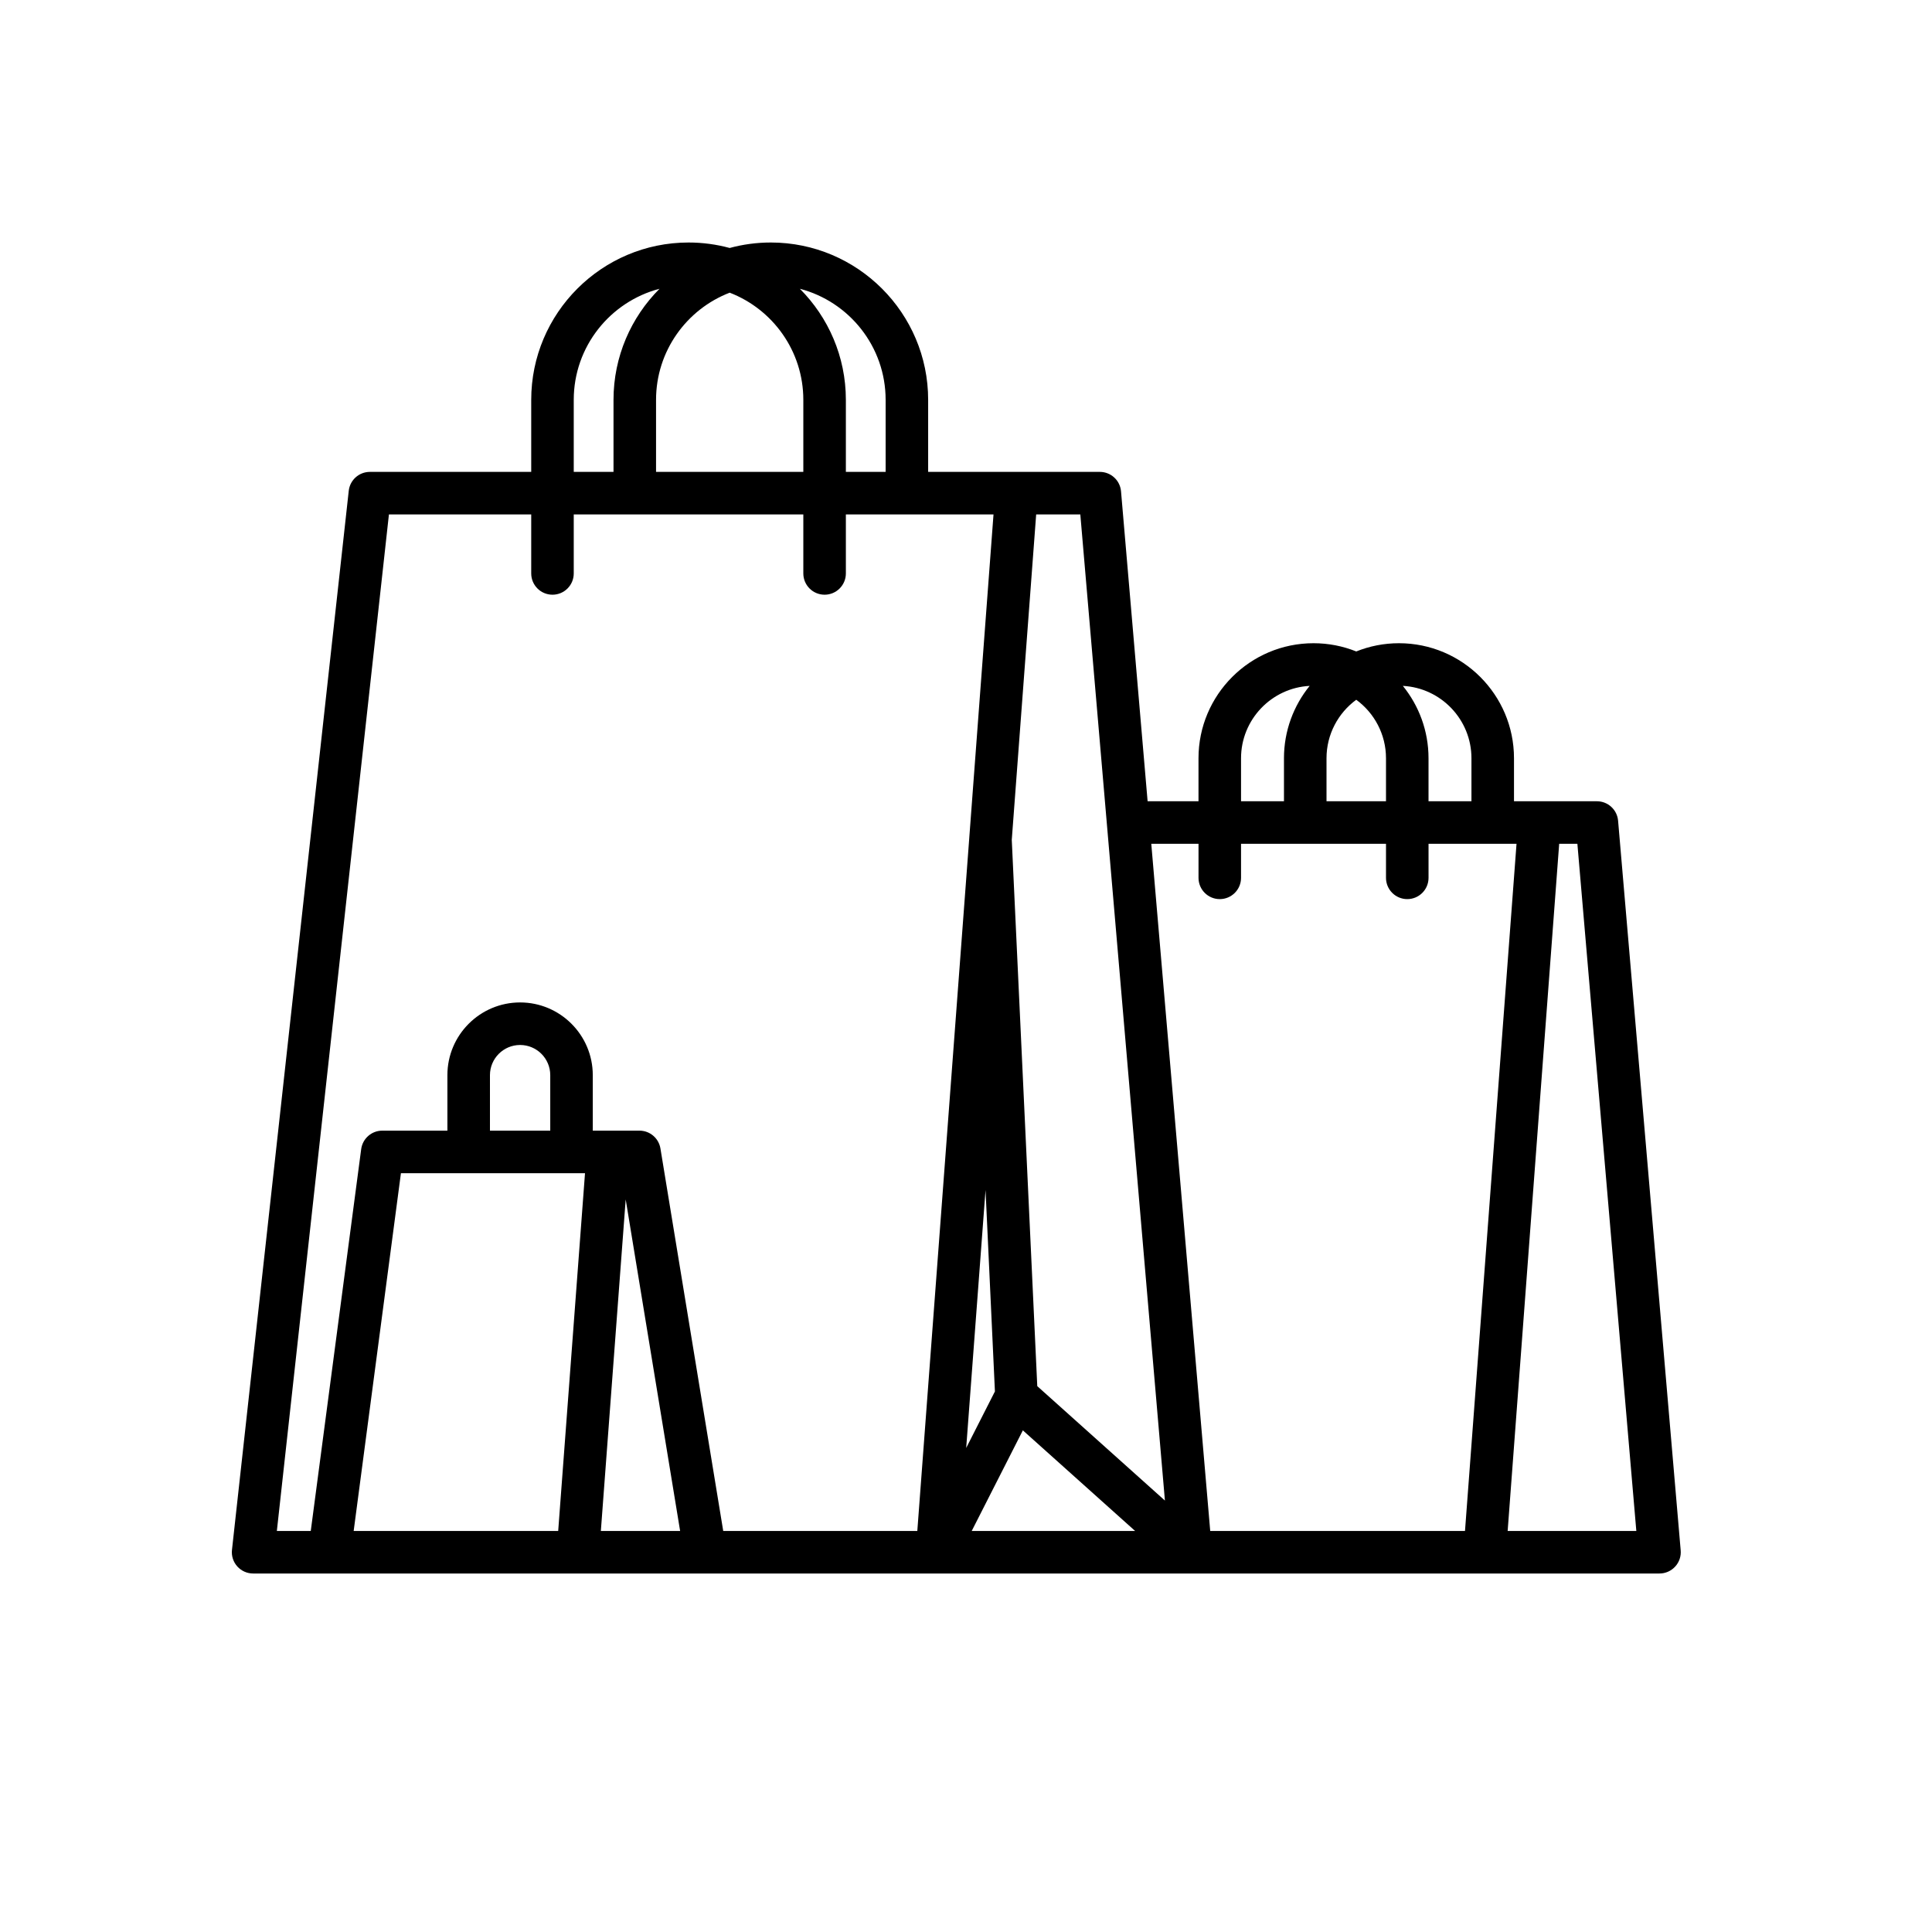 <svg viewBox="0 0 100 100" version="1.1" xmlns="http://www.w3.org/2000/svg" xmlns:xlink="http://www.w3.org/1999/xlink">
    <path d="M48.501,81.444 C48.493,81.444 48.486,81.444 48.478,81.444 L13.101,81.444 C12.788,81.444 12.49,81.311 12.281,81.077 C12.072,80.844 11.972,80.533 12.007,80.222 L18.051,25.405 C18.112,24.847 18.583,24.425 19.145,24.425 L27.496,24.425 L27.496,20.696 C27.496,16.206 31.149,12.552 35.639,12.552 C36.375,12.552 37.089,12.651 37.768,12.835 C38.448,12.651 39.161,12.552 39.898,12.552 C44.388,12.552 48.041,16.206 48.041,20.696 L48.041,24.425 L56.927,24.425 C57.499,24.425 57.975,24.862 58.024,25.431 L59.4,41.473 L62.034,41.473 L62.034,39.246 C62.034,35.964 64.704,33.293 67.987,33.293 C68.768,33.293 69.515,33.444 70.199,33.719 C70.883,33.444 71.63,33.293 72.411,33.293 C75.694,33.293 78.364,35.964 78.364,39.246 L78.364,41.473 L82.655,41.473 C83.227,41.473 83.703,41.91 83.752,42.48 L86.992,80.248 C87.019,80.556 86.915,80.86 86.706,81.087 C86.498,81.314 86.204,81.444 85.895,81.444 L61.633,81.444 L61.626,81.444 L48.523,81.444 C48.516,81.444 48.508,81.444 48.501,81.444 L48.501,81.444 L48.501,81.444 Z M78.036,79.242 L84.696,79.242 L81.645,43.675 L80.703,43.675 L78.036,79.242 L78.036,79.242 Z M62.641,79.242 L75.828,79.242 L78.495,43.675 L73.941,43.675 L73.941,45.437 C73.941,46.045 73.448,46.538 72.84,46.538 C72.232,46.538 71.739,46.045 71.739,45.437 L71.739,43.675 L64.236,43.675 L64.236,45.437 C64.236,46.045 63.743,46.538 63.135,46.538 C62.527,46.538 62.035,46.045 62.035,45.437 L62.035,43.675 L59.59,43.675 L62.641,79.242 L62.641,79.242 Z M50.296,79.242 L58.753,79.242 L52.943,74.035 L50.296,79.242 L50.296,79.242 Z M37.434,79.242 L47.48,79.242 L50.168,43.388 C50.169,43.377 50.169,43.366 50.17,43.355 L51.424,26.626 L43.782,26.626 L43.782,29.681 C43.782,30.289 43.289,30.782 42.681,30.782 C42.073,30.782 41.58,30.289 41.58,29.681 L41.58,26.626 L29.697,26.626 L29.697,29.681 C29.697,30.289 29.205,30.782 28.597,30.782 C27.988,30.782 27.496,30.289 27.496,29.681 L27.496,26.626 L20.131,26.626 L14.33,79.242 L16.085,79.242 L18.695,59.479 C18.768,58.932 19.234,58.522 19.787,58.522 L23.157,58.522 L23.157,55.649 C23.157,53.574 24.845,51.886 26.92,51.886 C28.994,51.886 30.682,53.574 30.682,55.649 L30.682,58.522 L33.098,58.522 C33.637,58.522 34.097,58.913 34.184,59.445 L37.434,79.242 L37.434,79.242 Z M31.1,79.242 L35.203,79.242 L32.386,62.082 L31.1,79.242 L31.1,79.242 Z M18.306,79.242 L28.892,79.242 L30.28,60.724 L20.752,60.724 L18.306,79.242 L18.306,79.242 Z M53.689,71.747 L60.296,77.669 L55.917,26.627 L53.632,26.627 L52.369,43.471 L53.689,71.747 L53.689,71.747 Z M51.011,61.594 L50.01,74.946 L51.497,72.02 L51.011,61.594 L51.011,61.594 Z M25.359,58.522 L28.481,58.522 L28.481,55.649 C28.481,54.788 27.781,54.088 26.92,54.088 C26.06,54.088 25.36,54.788 25.36,55.649 L25.36,58.522 L25.359,58.522 L25.359,58.522 Z M73.94,41.473 L76.162,41.473 L76.162,39.247 C76.162,37.245 74.587,35.605 72.611,35.501 C73.442,36.524 73.94,37.829 73.94,39.247 L73.94,41.473 L73.94,41.473 Z M68.66,41.473 L71.739,41.473 L71.739,39.247 C71.739,38.005 71.132,36.902 70.199,36.219 C69.267,36.902 68.66,38.005 68.66,39.247 L68.66,41.473 L68.66,41.473 Z M64.236,41.473 L66.458,41.473 L66.458,39.247 C66.458,37.829 66.957,36.524 67.788,35.501 C65.812,35.605 64.236,37.245 64.236,39.247 L64.236,41.473 L64.236,41.473 Z M43.782,24.425 L45.84,24.425 L45.84,20.696 C45.84,17.938 43.952,15.614 41.401,14.947 C42.871,16.421 43.782,18.454 43.782,20.696 L43.782,24.425 L43.782,24.425 Z M33.957,24.425 L41.58,24.425 L41.58,20.696 C41.58,18.17 39.996,16.007 37.769,15.149 C35.541,16.007 33.957,18.17 33.957,20.696 L33.957,24.425 L33.957,24.425 Z M29.697,24.425 L31.755,24.425 L31.755,20.696 C31.755,18.454 32.666,16.421 34.137,14.947 C31.586,15.614 29.697,17.938 29.697,20.696 L29.697,24.425 L29.697,24.425 Z" fill="#000000" fill-rule="evenodd"></path>
</svg>